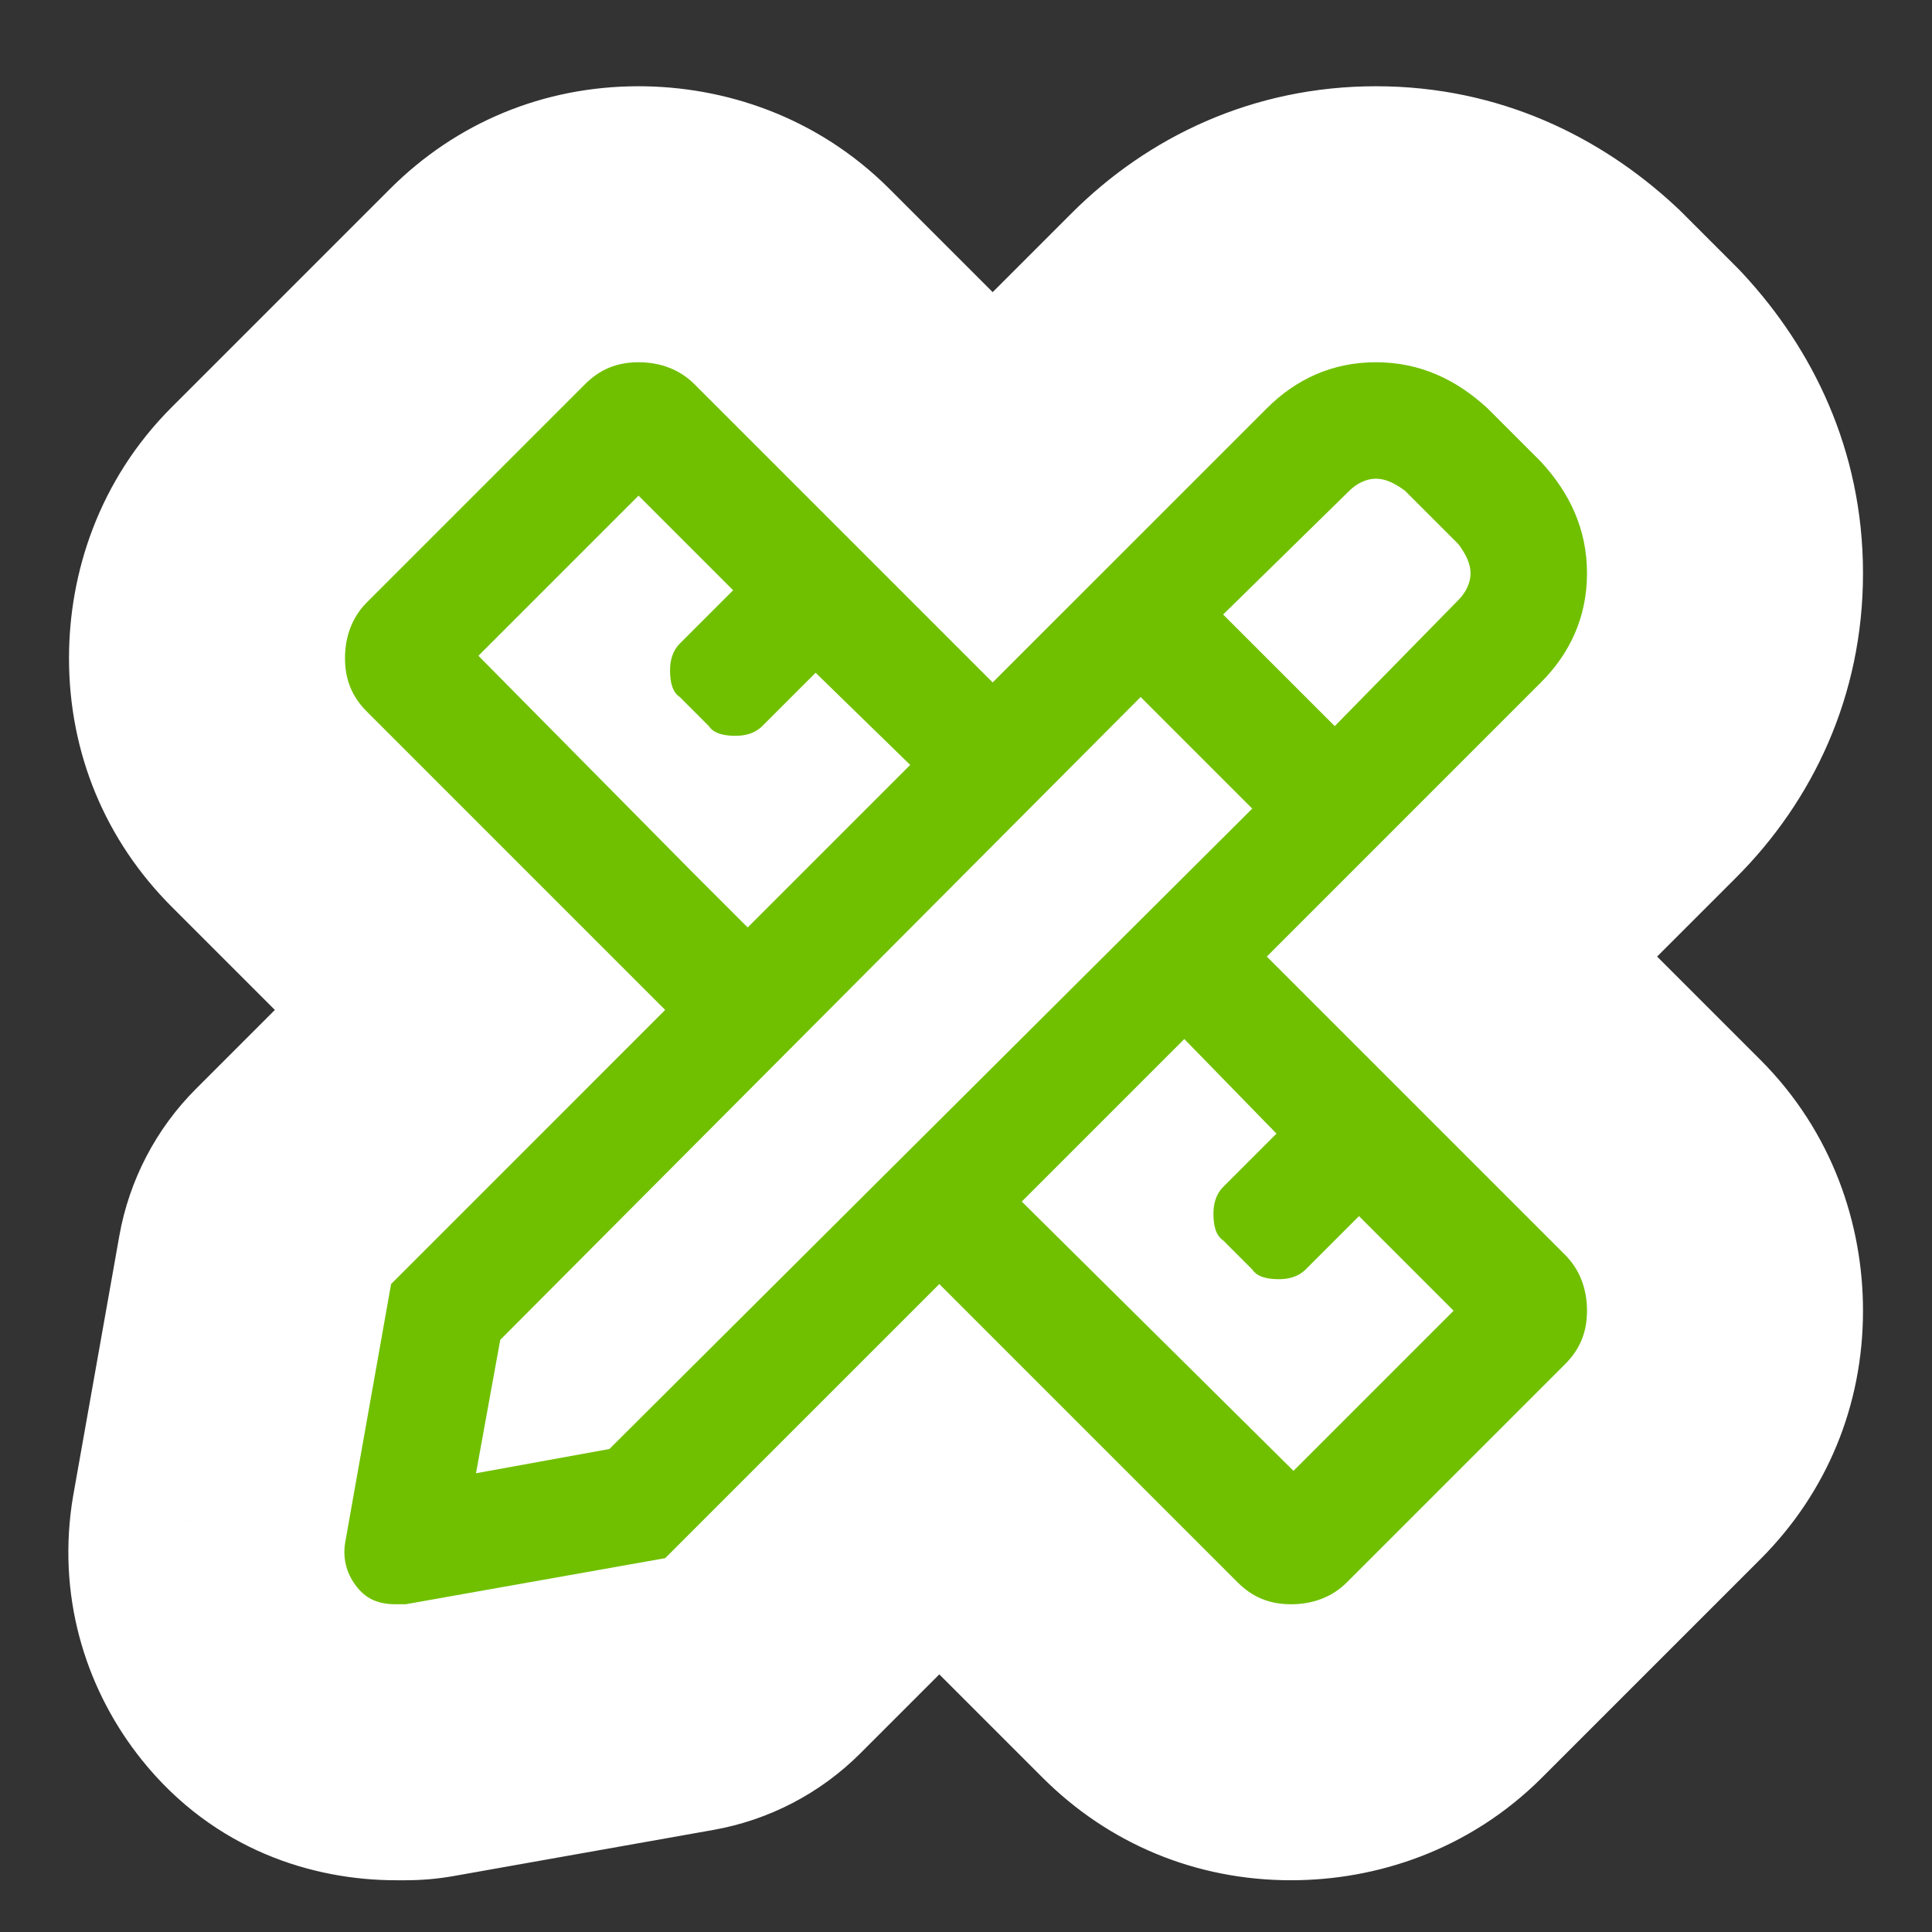 <svg width="56" height="56" viewBox="0 0 56 56" fill="none" xmlns="http://www.w3.org/2000/svg">
<rect x="0" y="0" width="56" height="56" fill="#333333" stroke="none"/>
<path d="M27.227 37.219L32.883 31.562C29.759 28.438 24.694 28.438 21.57 31.562L27.227 37.219ZM19.281 45.164L20.68 53.041C22.293 52.754 23.779 51.98 24.938 50.821L19.281 45.164ZM11.758 46.5V54.5C12.227 54.5 12.695 54.459 13.156 54.377L11.758 46.5ZM10 44.742L2.123 43.343C2.107 43.432 2.093 43.522 2.08 43.611L10 44.742ZM11.336 37.219L5.679 31.562C4.521 32.721 3.746 34.207 3.459 35.82L11.336 37.219ZM19.281 29.273L24.938 34.93C28.062 31.806 28.062 26.741 24.938 23.617L19.281 29.273ZM28.773 19.781L23.117 25.438C26.241 28.562 31.306 28.562 34.43 25.438L28.773 19.781ZM43.117 11.836L48.774 6.179C48.699 6.104 48.622 6.03 48.543 5.958L43.117 11.836ZM44.664 13.383L50.542 7.957C50.47 7.878 50.396 7.801 50.321 7.726L44.664 13.383ZM36.719 27.727L31.062 22.07C27.938 25.194 27.938 30.259 31.062 33.383L36.719 27.727ZM39.109 14.227L44.711 19.938C44.73 19.92 44.748 19.902 44.766 19.883L39.109 14.227ZM35.453 17.812L29.852 12.101C28.327 13.596 27.464 15.639 27.453 17.774C27.443 19.909 28.287 21.959 29.796 23.469L35.453 17.812ZM38.688 21.047L33.031 26.704C34.541 28.213 36.591 29.057 38.726 29.047C40.861 29.036 42.904 28.173 44.399 26.648L38.688 21.047ZM42.273 17.391L36.617 11.734C36.598 11.752 36.58 11.771 36.562 11.789L42.273 17.391ZM42.273 15.773L48.673 10.973C48.446 10.671 48.198 10.384 47.93 10.117L42.273 15.773ZM40.727 14.227L46.383 8.57C46.116 8.302 45.829 8.054 45.527 7.827L40.727 14.227ZM20.055 25.266L14.366 30.89C14.377 30.901 14.387 30.912 14.398 30.922L20.055 25.266ZM21.672 26.883L16.015 32.54C19.139 35.664 24.204 35.664 27.329 32.54L21.672 26.883ZM26.383 22.172L32.04 27.829C33.553 26.316 34.397 24.26 34.383 22.12C34.369 19.98 33.498 17.935 31.966 16.442L26.383 22.172ZM23.641 19.5L29.224 13.77C26.088 10.715 21.079 10.748 17.984 13.843L23.641 19.5ZM20.547 21.047L27.203 16.609C26.911 16.171 26.576 15.762 26.204 15.39L20.547 21.047ZM19.703 20.203L25.36 14.546C24.988 14.174 24.579 13.839 24.141 13.547L19.703 20.203ZM21.25 17.109L26.907 22.766C30.031 19.642 30.031 14.577 26.907 11.453L21.25 17.109ZM18.508 14.367L24.165 8.71C21.041 5.586 15.975 5.586 12.851 8.71L18.508 14.367ZM13.867 19.008L8.21 13.351C5.099 16.463 5.084 21.503 8.178 24.633L13.867 19.008ZM17.664 42L19.095 49.871C20.691 49.581 22.161 48.812 23.31 47.667L17.664 42ZM36.297 23.438L41.943 29.105C43.448 27.606 44.295 25.569 44.297 23.445C44.299 21.321 43.456 19.283 41.954 17.781L36.297 23.438ZM33.062 20.203L38.719 14.546C37.217 13.044 35.179 12.201 33.055 12.203C30.931 12.205 28.894 13.052 27.395 14.557L33.062 20.203ZM14.5 38.836L8.832 33.19C7.688 34.339 6.919 35.809 6.629 37.405L14.5 38.836ZM13.797 42.703L5.926 41.272C5.456 43.855 6.284 46.504 8.14 48.36C9.996 50.216 12.645 51.044 15.228 50.574L13.797 42.703ZM37.492 42.633L31.861 48.315C34.989 51.415 40.035 51.404 43.149 48.29L37.492 42.633ZM42.133 37.992L47.79 43.649C50.914 40.525 50.914 35.459 47.79 32.335L42.133 37.992ZM39.391 35.25L45.047 29.593C41.923 26.469 36.858 26.469 33.734 29.593L39.391 35.25ZM36.297 36.797L42.953 32.359C42.661 31.921 42.326 31.512 41.954 31.14L36.297 36.797ZM35.453 35.953L41.11 30.296C40.737 29.924 40.329 29.589 39.891 29.297L35.453 35.953ZM37 32.859L42.657 38.516C45.752 35.421 45.785 30.412 42.73 27.276L37 32.859ZM34.328 30.117L40.058 24.534C38.565 23.002 36.52 22.131 34.38 22.117C32.24 22.104 30.184 22.947 28.671 24.46L34.328 30.117ZM29.617 34.828L23.96 29.171C22.456 30.676 21.612 32.718 21.617 34.846C21.622 36.974 22.474 39.012 23.986 40.51L29.617 34.828ZM39.71 42.032C38.447 40.768 38 39.204 38 37.992H54C54 35.515 53.132 32.826 51.024 30.718L39.71 42.032ZM38 37.992C38 37.396 38.105 36.62 38.45 35.786C38.795 34.95 39.275 34.318 39.71 33.882L51.024 45.196C52.949 43.271 54 40.743 54 37.992H38ZM39.71 33.882L33.382 40.21L44.696 51.524L51.024 45.196L39.71 33.882ZM33.382 40.21C34.646 38.947 36.21 38.5 37.422 38.5V54.5C39.899 54.5 42.588 53.632 44.696 51.524L33.382 40.21ZM37.422 38.5C38.018 38.5 38.794 38.605 39.628 38.95C40.464 39.295 41.096 39.775 41.532 40.21L30.218 51.524C32.143 53.449 34.672 54.5 37.422 54.5V38.5ZM41.532 40.21L32.883 31.562L21.57 42.876L30.218 51.524L41.532 40.21ZM21.57 31.562L13.624 39.507L24.938 50.821L32.883 42.876L21.57 31.562ZM17.883 37.287L10.359 38.623L13.156 54.377L20.68 53.041L17.883 37.287ZM11.758 38.5H11.477V54.5H11.758V38.5ZM11.477 38.5C11.976 38.5 12.906 38.569 13.986 39.033C15.134 39.525 16.005 40.268 16.599 41.01L4.105 51.005C6.209 53.635 9.087 54.5 11.477 54.5V38.5ZM16.599 41.01C17.032 41.553 17.459 42.28 17.724 43.188C17.993 44.11 18.04 45.032 17.92 45.874L2.08 43.611C1.67 46.485 2.572 49.09 4.105 51.005L16.599 41.01ZM17.877 46.141L19.213 38.617L3.459 35.82L2.123 43.343L17.877 46.141ZM16.993 42.876L24.938 34.93L13.624 23.617L5.679 31.562L16.993 42.876ZM24.938 23.617L16.29 14.968L4.976 26.282L13.624 34.93L24.938 23.617ZM16.29 14.968C16.726 15.404 17.205 16.036 17.55 16.872C17.895 17.706 18 18.482 18 19.078H2C2 21.828 3.051 24.357 4.976 26.282L16.29 14.968ZM18 19.078C18 20.29 17.553 21.854 16.29 23.118L4.976 11.804C2.868 13.912 2 16.601 2 19.078H18ZM16.29 23.118L22.618 16.79L11.304 5.476L4.976 11.804L16.29 23.118ZM22.618 16.79C22.182 17.226 21.55 17.705 20.714 18.05C19.88 18.395 19.104 18.5 18.508 18.5V2.5C15.757 2.5 13.229 3.551 11.304 5.476L22.618 16.79ZM18.508 18.5C17.296 18.5 15.732 18.053 14.468 16.79L25.782 5.476C23.674 3.368 20.985 2.5 18.508 2.5V18.5ZM14.468 16.79L23.117 25.438L34.43 14.124L25.782 5.476L14.468 16.79ZM34.43 25.438L42.376 17.493L31.062 6.179L23.117 14.124L34.43 25.438ZM42.376 17.493C42.163 17.706 41.816 17.979 41.323 18.192C40.82 18.41 40.315 18.5 39.883 18.5V2.5C36.312 2.5 33.271 3.97 31.062 6.179L42.376 17.493ZM39.883 18.5C39.442 18.5 38.955 18.407 38.495 18.211C38.057 18.024 37.792 17.808 37.691 17.714L48.543 5.958C46.416 3.993 43.492 2.5 39.883 2.5V18.5ZM37.46 17.493L39.007 19.04L50.321 7.726L48.774 6.179L37.46 17.493ZM38.786 18.809C38.692 18.708 38.476 18.443 38.289 18.005C38.093 17.545 38 17.058 38 16.617H54C54 13.008 52.507 10.085 50.542 7.957L38.786 18.809ZM38 16.617C38 16.185 38.09 15.68 38.308 15.177C38.521 14.684 38.794 14.337 39.007 14.124L50.321 25.438C52.53 23.229 54 20.188 54 16.617H38ZM39.007 14.124L31.062 22.07L42.376 33.383L50.321 25.438L39.007 14.124ZM31.062 33.383L39.71 42.032L51.024 30.718L42.376 22.07L31.062 33.383ZM33.508 8.515L29.852 12.101L41.055 23.524L44.711 19.938L33.508 8.515ZM29.796 23.469L33.031 26.704L44.344 15.39L41.11 12.156L29.796 23.469ZM44.399 26.648L47.985 22.992L36.562 11.789L32.976 15.445L44.399 26.648ZM47.93 23.047C49.264 21.714 50.625 19.5 50.625 16.617H34.625C34.625 14.297 35.705 12.646 36.617 11.734L47.93 23.047ZM50.625 16.617C50.625 13.726 49.229 11.714 48.673 10.973L35.873 20.573C35.744 20.4 35.461 20.001 35.199 19.402C34.929 18.785 34.625 17.827 34.625 16.617H50.625ZM47.93 10.117L46.383 8.57L35.07 19.883L36.617 21.43L47.93 10.117ZM45.527 7.827C44.786 7.271 42.775 5.875 39.883 5.875V21.875C38.673 21.875 37.715 21.571 37.098 21.301C36.499 21.039 36.1 20.756 35.927 20.627L45.527 7.827ZM39.883 5.875C37 5.875 34.786 7.236 33.453 8.57L44.766 19.883C43.854 20.795 42.203 21.875 39.883 21.875V5.875ZM14.398 30.922L16.015 32.54L27.329 21.226L25.712 19.609L14.398 30.922ZM27.329 32.54L32.04 27.829L20.726 16.515L16.015 21.226L27.329 32.54ZM31.966 16.442L29.224 13.77L18.058 25.23L20.8 27.902L31.966 16.442ZM17.984 13.843L16.437 15.39L27.751 26.704L29.297 25.157L17.984 13.843ZM16.437 15.39C18.255 13.572 20.368 13.328 21.32 13.328V29.328C22.835 29.328 25.51 28.944 27.751 26.704L16.437 15.39ZM21.32 13.328C21.588 13.328 22.382 13.343 23.384 13.677C24.486 14.044 26.05 14.88 27.203 16.609L13.89 25.485C16.468 29.351 20.661 29.328 21.32 29.328V13.328ZM26.204 15.39L25.36 14.546L14.046 25.86L14.89 26.704L26.204 15.39ZM24.141 13.547C25.87 14.7 26.706 16.264 27.073 17.366C27.407 18.368 27.422 19.162 27.422 19.43H11.422C11.422 20.089 11.399 24.282 15.265 26.86L24.141 13.547ZM27.422 19.43C27.422 20.382 27.178 22.495 25.36 24.313L14.046 12.999C11.806 15.24 11.422 17.915 11.422 19.43H27.422ZM25.36 24.313L26.907 22.766L15.593 11.453L14.046 12.999L25.36 24.313ZM26.907 11.453L24.165 8.71L12.851 20.024L15.593 22.766L26.907 11.453ZM12.851 8.71L8.21 13.351L19.524 24.665L24.165 20.024L12.851 8.71ZM8.178 24.633L14.366 30.89L25.743 19.641L19.556 13.383L8.178 24.633ZM23.31 47.667L41.943 29.105L30.651 17.77L12.018 36.333L23.31 47.667ZM41.954 17.781L38.719 14.546L27.406 25.86L30.64 29.094L41.954 17.781ZM27.395 14.557L8.832 33.19L20.168 44.482L38.73 25.849L27.395 14.557ZM6.629 37.405L5.926 41.272L21.668 44.134L22.371 40.267L6.629 37.405ZM15.228 50.574L19.095 49.871L16.233 34.129L12.366 34.832L15.228 50.574ZM43.149 48.29L47.79 43.649L36.476 32.335L31.835 36.976L43.149 48.29ZM47.79 32.335L45.047 29.593L33.734 40.907L36.476 43.649L47.79 32.335ZM33.734 29.593L32.187 31.14L43.501 42.454L45.047 40.907L33.734 29.593ZM32.187 31.14C34.005 29.322 36.118 29.078 37.07 29.078V45.078C38.585 45.078 41.26 44.694 43.501 42.454L32.187 31.14ZM37.07 29.078C37.338 29.078 38.132 29.093 39.134 29.427C40.236 29.794 41.8 30.63 42.953 32.359L29.64 41.234C32.218 45.1 36.411 45.078 37.07 45.078V29.078ZM41.954 31.14L41.11 30.296L29.796 41.61L30.64 42.454L41.954 31.14ZM39.891 29.297C41.62 30.45 42.456 32.014 42.823 33.116C43.157 34.118 43.172 34.912 43.172 35.18H27.172C27.172 35.839 27.149 40.032 31.015 42.609L39.891 29.297ZM43.172 35.18C43.172 36.132 42.928 38.245 41.11 40.063L29.796 28.749C27.556 30.99 27.172 33.665 27.172 35.18H43.172ZM41.11 40.063L42.657 38.516L31.343 27.203L29.796 28.749L41.11 40.063ZM42.73 27.276L40.058 24.534L28.598 35.7L31.27 38.442L42.73 27.276ZM28.671 24.46L23.96 29.171L35.274 40.485L39.985 35.774L28.671 24.46ZM23.986 40.51L31.861 48.315L43.124 36.951L35.249 29.146L23.986 40.51Z" fill="white"/>
<path d="M45.367 36.375C45.789 36.797 46 37.359 46 37.992C46 38.625 45.789 39.117 45.367 39.539L39.039 45.867C38.617 46.289 38.055 46.5 37.422 46.5C36.789 46.5 36.297 46.289 35.875 45.867L27.227 37.219L19.281 45.164L11.758 46.5H11.477C10.984 46.5 10.633 46.359 10.352 46.008C10.07 45.656 9.93 45.234 10 44.742L11.336 37.219L19.281 29.273L10.633 20.625C10.211 20.203 10 19.711 10 19.078C10 18.445 10.211 17.883 10.633 17.461L16.961 11.133C17.383 10.711 17.875 10.5 18.508 10.5C19.141 10.5 19.703 10.711 20.125 11.133L28.773 19.781L36.719 11.836C37.562 10.992 38.617 10.5 39.883 10.5C41.148 10.5 42.203 10.992 43.117 11.836L44.664 13.383C45.508 14.297 46 15.352 46 16.617C46 17.883 45.508 18.938 44.664 19.781L36.719 27.727L45.367 36.375ZM39.109 14.227L35.453 17.812L38.688 21.047L42.273 17.391C42.484 17.18 42.625 16.898 42.625 16.617C42.625 16.336 42.484 16.055 42.273 15.773L40.727 14.227C40.445 14.016 40.164 13.875 39.883 13.875C39.602 13.875 39.32 14.016 39.109 14.227ZM20.055 25.266L21.672 26.883L26.383 22.172L23.641 19.5L22.094 21.047C21.883 21.258 21.602 21.328 21.32 21.328C20.969 21.328 20.688 21.258 20.547 21.047L19.703 20.203C19.492 20.062 19.422 19.781 19.422 19.43C19.422 19.148 19.492 18.867 19.703 18.656L21.25 17.109L18.508 14.367L13.867 19.008L20.055 25.266ZM17.664 42L36.297 23.438L33.062 20.203L14.5 38.836L13.797 42.703L17.664 42ZM37.492 42.633L42.133 37.992L39.391 35.25L37.844 36.797C37.633 37.008 37.352 37.078 37.07 37.078C36.719 37.078 36.438 37.008 36.297 36.797L35.453 35.953C35.242 35.812 35.172 35.531 35.172 35.18C35.172 34.898 35.242 34.617 35.453 34.406L37 32.859L34.328 30.117L29.617 34.828L37.492 42.633Z" fill="#70C000"/>
</svg>
